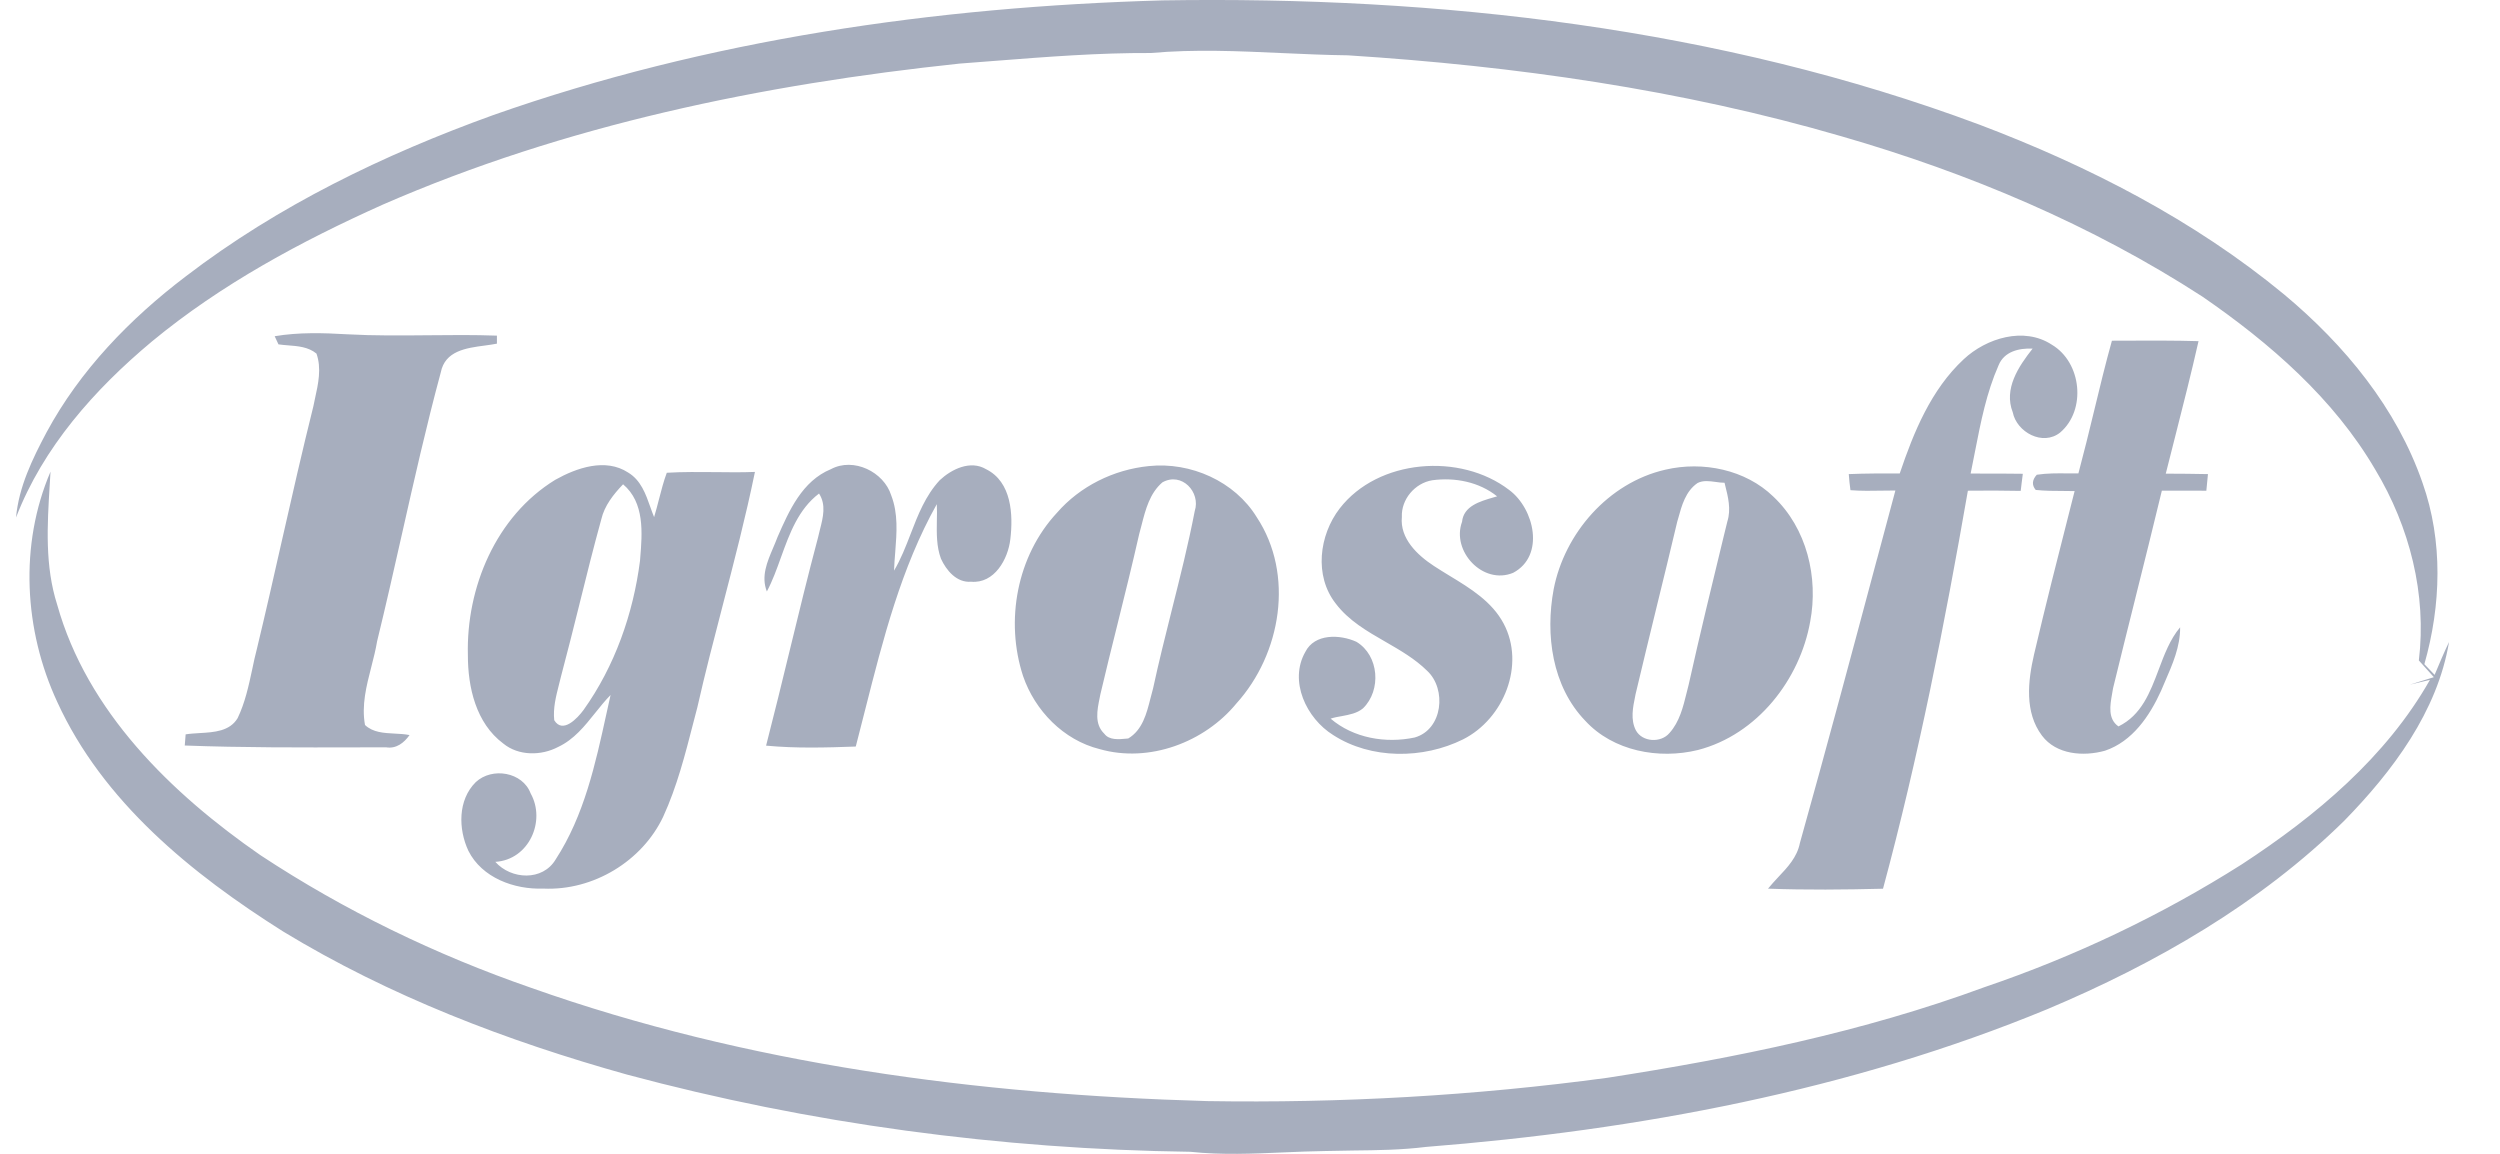 <svg width="39" height="18" viewBox="0 0 39 18" fill="none" xmlns="http://www.w3.org/2000/svg">
<g clip-path="url(#clip0_9427_18806)">
<path fill-rule="evenodd" clip-rule="evenodd" d="M7.695 1.795C11.039 0.617 14.594 0.106 18.135 0.006C22.448 -0.063 26.828 0.432 30.88 1.945C32.584 2.59 34.23 3.435 35.633 4.594C36.579 5.383 37.39 6.369 37.792 7.534C38.113 8.441 38.082 9.442 37.82 10.361C37.872 10.416 37.925 10.472 37.98 10.528C38.052 10.356 38.124 10.184 38.205 10.015C38.023 11.1 37.328 12.029 36.569 12.805C35.259 14.094 33.632 15.03 31.936 15.744C28.866 17.011 25.554 17.631 22.245 17.892C21.867 17.939 21.486 17.944 21.105 17.948C20.961 17.95 20.818 17.952 20.674 17.956C20.461 17.959 20.247 17.968 20.034 17.977H20.034C19.546 17.998 19.057 18.02 18.57 17.968C15.604 17.927 12.64 17.532 9.779 16.763C7.908 16.24 6.076 15.54 4.418 14.532C2.987 13.63 1.602 12.504 0.892 10.948C0.374 9.83 0.3 8.498 0.788 7.358C0.784 7.43 0.78 7.502 0.775 7.574C0.737 8.196 0.699 8.829 0.892 9.433C1.358 11.096 2.664 12.373 4.063 13.341C5.374 14.206 6.8 14.896 8.288 15.411C11.661 16.606 15.259 17.075 18.83 17.177C20.918 17.211 23.009 17.093 25.078 16.813C27.073 16.504 29.063 16.098 30.957 15.4C32.367 14.921 33.721 14.277 34.975 13.482C36.13 12.727 37.224 11.811 37.907 10.606L37.751 10.643L37.594 10.681L37.781 10.622L37.968 10.564L37.905 10.493C37.846 10.428 37.775 10.349 37.734 10.303C37.859 9.272 37.591 8.218 37.056 7.329C36.409 6.22 35.414 5.355 34.359 4.628C32.633 3.509 30.712 2.699 28.73 2.127C26.227 1.397 23.627 1.029 21.026 0.863C20.684 0.859 20.343 0.843 20.001 0.828C19.319 0.797 18.636 0.766 17.954 0.827C17.143 0.823 16.335 0.886 15.528 0.949C15.342 0.964 15.156 0.978 14.97 0.992C11.89 1.317 8.814 1.952 5.974 3.191C4.696 3.764 3.449 4.435 2.37 5.327C1.473 6.076 0.672 6.979 0.25 8.073C0.293 7.597 0.505 7.16 0.727 6.743C1.247 5.779 2.026 4.973 2.9 4.31C4.337 3.209 5.99 2.41 7.695 1.795ZM4.285 5.245C4.659 5.182 5.04 5.193 5.416 5.215C5.836 5.238 6.256 5.234 6.676 5.23H6.676H6.676C7.035 5.226 7.394 5.223 7.752 5.236V5.361C7.693 5.373 7.63 5.381 7.566 5.39C7.27 5.429 6.943 5.473 6.876 5.81C6.651 6.643 6.461 7.486 6.271 8.329V8.329V8.329C6.145 8.888 6.019 9.447 5.883 10.003C5.861 10.136 5.827 10.268 5.793 10.401C5.716 10.701 5.638 11.002 5.694 11.31C5.818 11.427 5.988 11.435 6.156 11.444C6.236 11.448 6.315 11.452 6.389 11.467C6.303 11.588 6.181 11.685 6.022 11.658L5.587 11.659C4.686 11.661 3.784 11.664 2.882 11.63L2.883 11.621V11.621C2.887 11.575 2.893 11.496 2.896 11.456C2.964 11.445 3.039 11.441 3.115 11.436H3.115C3.343 11.423 3.584 11.408 3.707 11.203C3.823 10.962 3.879 10.701 3.935 10.44C3.957 10.333 3.98 10.226 4.008 10.12C4.144 9.556 4.272 8.99 4.4 8.423V8.423C4.558 7.727 4.716 7.03 4.889 6.336C4.896 6.298 4.905 6.26 4.913 6.221C4.965 5.988 5.018 5.745 4.937 5.516C4.811 5.412 4.648 5.399 4.489 5.387H4.489H4.489H4.489C4.44 5.383 4.391 5.379 4.344 5.372C4.33 5.341 4.3 5.277 4.285 5.245ZM32.008 5.377C31.573 5.092 30.987 5.275 30.634 5.604C30.123 6.08 29.853 6.743 29.636 7.386C29.371 7.385 29.106 7.385 28.841 7.396C28.847 7.479 28.855 7.564 28.867 7.647C29.035 7.66 29.203 7.657 29.371 7.654C29.437 7.653 29.502 7.652 29.568 7.652C29.473 8.007 29.378 8.362 29.283 8.717V8.717V8.717L29.283 8.717V8.717V8.718L29.282 8.718C28.887 10.198 28.491 11.678 28.078 13.153C28.035 13.371 27.888 13.528 27.74 13.684C27.686 13.743 27.631 13.801 27.581 13.863C28.179 13.885 28.777 13.879 29.375 13.864C29.926 11.819 30.336 9.74 30.699 7.655C30.973 7.651 31.248 7.653 31.523 7.658C31.528 7.616 31.533 7.574 31.538 7.532V7.532L31.538 7.532C31.544 7.485 31.55 7.437 31.556 7.391C31.362 7.388 31.168 7.388 30.974 7.388H30.974H30.974H30.974L30.742 7.387C30.766 7.272 30.788 7.156 30.811 7.039C30.9 6.583 30.99 6.124 31.178 5.698C31.265 5.484 31.494 5.429 31.709 5.438C31.489 5.717 31.255 6.065 31.399 6.432C31.46 6.741 31.867 6.965 32.139 6.747C32.55 6.396 32.474 5.653 32.008 5.377ZM32.946 5.315L33.206 5.314C33.569 5.313 33.933 5.311 34.297 5.322C34.185 5.817 34.06 6.309 33.935 6.801V6.801V6.801V6.801V6.801V6.801C33.885 6.997 33.835 7.193 33.786 7.389H33.787C34.005 7.39 34.225 7.391 34.444 7.396C34.435 7.482 34.427 7.569 34.419 7.655C34.187 7.655 33.956 7.655 33.725 7.654C33.591 8.213 33.451 8.771 33.312 9.329V9.329V9.329V9.329V9.33V9.33C33.195 9.798 33.078 10.266 32.964 10.735C32.959 10.764 32.954 10.795 32.948 10.827C32.917 11.006 32.88 11.215 33.048 11.332C33.408 11.156 33.541 10.802 33.675 10.447C33.764 10.21 33.853 9.972 34.01 9.786C34.013 10.086 33.892 10.361 33.774 10.633L33.774 10.633V10.633C33.752 10.682 33.731 10.731 33.711 10.78C33.534 11.169 33.267 11.566 32.838 11.711C32.502 11.805 32.078 11.773 31.855 11.476C31.581 11.112 31.635 10.626 31.731 10.21C31.909 9.449 32.102 8.69 32.295 7.933L32.364 7.661C32.306 7.66 32.247 7.66 32.188 7.659C32.044 7.659 31.9 7.658 31.757 7.643C31.694 7.567 31.7 7.487 31.774 7.406C31.931 7.382 32.092 7.383 32.252 7.385C32.309 7.385 32.366 7.386 32.423 7.385C32.509 7.064 32.588 6.741 32.666 6.418V6.418C32.755 6.049 32.844 5.681 32.946 5.315ZM9.798 7.371C9.445 7.141 8.996 7.298 8.662 7.485C7.733 8.055 7.272 9.171 7.299 10.219C7.298 10.719 7.424 11.281 7.851 11.599C8.088 11.794 8.444 11.792 8.708 11.652C8.954 11.536 9.119 11.329 9.284 11.123C9.362 11.026 9.439 10.929 9.525 10.842C9.504 10.938 9.483 11.034 9.461 11.131C9.289 11.917 9.113 12.723 8.669 13.406C8.466 13.749 7.974 13.723 7.727 13.445C8.253 13.413 8.519 12.806 8.278 12.377C8.153 12.043 7.678 11.963 7.422 12.201C7.14 12.48 7.149 12.935 7.307 13.273C7.518 13.693 8.021 13.879 8.476 13.862C9.256 13.898 10.019 13.433 10.346 12.74C10.561 12.271 10.689 11.769 10.817 11.271C10.837 11.193 10.857 11.115 10.878 11.037C10.999 10.502 11.137 9.972 11.275 9.441C11.454 8.751 11.634 8.06 11.777 7.362C11.572 7.37 11.367 7.368 11.162 7.365H11.162H11.162H11.162H11.162C10.909 7.363 10.655 7.36 10.402 7.375C10.352 7.509 10.317 7.647 10.281 7.785C10.257 7.88 10.232 7.974 10.204 8.067C10.183 8.017 10.165 7.965 10.146 7.912L10.146 7.912C10.073 7.705 9.997 7.49 9.798 7.371ZM9.04 9.422V9.422L9.04 9.422C9.149 8.981 9.259 8.54 9.38 8.102C9.43 7.888 9.569 7.713 9.72 7.555C10.058 7.84 10.02 8.314 9.987 8.71V8.711L9.984 8.749C9.878 9.574 9.591 10.392 9.103 11.076C9.008 11.205 8.777 11.453 8.646 11.235C8.626 11.048 8.673 10.864 8.719 10.683L8.719 10.683C8.729 10.643 8.739 10.603 8.749 10.563C8.85 10.184 8.945 9.803 9.04 9.423L9.04 9.422ZM12.962 7.319C13.316 7.129 13.789 7.362 13.903 7.728C14.013 8.011 13.989 8.311 13.966 8.608C13.958 8.707 13.95 8.805 13.947 8.902C14.054 8.722 14.13 8.526 14.206 8.329V8.329V8.329C14.321 8.031 14.437 7.732 14.66 7.491C14.844 7.319 15.138 7.174 15.382 7.319C15.783 7.517 15.807 8.03 15.761 8.413C15.726 8.72 15.514 9.108 15.148 9.075C14.923 9.093 14.762 8.897 14.679 8.716C14.608 8.525 14.612 8.322 14.615 8.12C14.617 8.035 14.619 7.949 14.614 7.865C14.057 8.86 13.777 9.968 13.498 11.066C13.449 11.26 13.4 11.454 13.35 11.646C12.884 11.663 12.415 11.676 11.951 11.632C12.077 11.143 12.197 10.652 12.316 10.161V10.161C12.46 9.568 12.604 8.976 12.761 8.386C12.77 8.344 12.781 8.301 12.792 8.258C12.84 8.07 12.89 7.874 12.777 7.699C12.455 7.944 12.319 8.319 12.184 8.692C12.118 8.876 12.052 9.06 11.963 9.227C11.87 8.992 11.968 8.765 12.061 8.546C12.085 8.489 12.109 8.433 12.13 8.377C12.309 7.968 12.514 7.503 12.962 7.319ZM19.605 8.068C19.263 7.51 18.576 7.202 17.921 7.271C17.372 7.326 16.848 7.586 16.489 7.999C15.862 8.673 15.678 9.686 15.96 10.547C16.144 11.083 16.588 11.545 17.154 11.686C17.927 11.907 18.791 11.579 19.287 10.975C19.988 10.2 20.195 8.96 19.605 8.068ZM17.809 8.189C17.871 7.947 17.936 7.695 18.133 7.525C18.435 7.356 18.734 7.678 18.638 7.972C18.538 8.491 18.409 9.004 18.28 9.517V9.517V9.517L18.28 9.517C18.178 9.924 18.076 10.33 17.988 10.739C17.974 10.789 17.96 10.841 17.947 10.895C17.887 11.133 17.822 11.388 17.601 11.52L17.571 11.523C17.452 11.534 17.303 11.549 17.227 11.446C17.07 11.296 17.116 11.076 17.155 10.886C17.159 10.867 17.163 10.849 17.166 10.831C17.251 10.469 17.34 10.109 17.43 9.749V9.749C17.547 9.278 17.664 8.806 17.771 8.333C17.784 8.286 17.796 8.238 17.809 8.189V8.189V8.189ZM20.9 7.931C21.497 7.159 22.781 7.058 23.544 7.644C23.936 7.935 24.106 8.671 23.605 8.936C23.133 9.131 22.639 8.597 22.808 8.14C22.832 7.895 23.085 7.822 23.293 7.761V7.761C23.314 7.755 23.335 7.749 23.355 7.743C23.075 7.518 22.697 7.444 22.343 7.492C22.07 7.537 21.857 7.792 21.869 8.065C21.837 8.4 22.109 8.659 22.369 8.829C22.448 8.881 22.53 8.931 22.612 8.981C22.94 9.18 23.275 9.385 23.457 9.728C23.797 10.368 23.463 11.212 22.824 11.534C22.202 11.843 21.389 11.849 20.798 11.467C20.378 11.206 20.104 10.624 20.363 10.17C20.508 9.881 20.903 9.895 21.16 10.012C21.515 10.225 21.552 10.769 21.263 11.05C21.171 11.127 21.052 11.149 20.935 11.171C20.874 11.181 20.814 11.192 20.758 11.211C21.114 11.515 21.617 11.601 22.069 11.505C22.509 11.38 22.57 10.749 22.264 10.465C22.076 10.279 21.844 10.145 21.613 10.012C21.326 9.847 21.039 9.682 20.837 9.415C20.499 8.984 20.577 8.349 20.9 7.931ZM27.664 7.747C27.23 7.326 26.565 7.19 25.98 7.327C25.087 7.531 24.405 8.324 24.237 9.193C24.106 9.899 24.21 10.704 24.73 11.244C25.165 11.717 25.875 11.85 26.488 11.7C27.414 11.46 28.079 10.6 28.239 9.697C28.369 9.009 28.188 8.241 27.664 7.747ZM26.179 8.09C26.235 7.885 26.296 7.662 26.482 7.535C26.569 7.491 26.666 7.505 26.763 7.518C26.81 7.525 26.857 7.531 26.903 7.531C26.905 7.542 26.908 7.554 26.911 7.565C26.958 7.751 27.007 7.944 26.947 8.134C26.928 8.208 26.91 8.283 26.892 8.358C26.704 9.132 26.516 9.905 26.343 10.682C26.333 10.723 26.323 10.764 26.312 10.805C26.257 11.029 26.201 11.26 26.044 11.435C25.91 11.594 25.619 11.578 25.519 11.392C25.434 11.225 25.473 11.035 25.509 10.86C25.511 10.851 25.512 10.842 25.514 10.833C25.623 10.371 25.736 9.91 25.848 9.449C25.955 9.012 26.062 8.575 26.165 8.138C26.17 8.122 26.174 8.106 26.179 8.09Z" fill="#A7AEBE"/>
</g>
<defs>
<clipPath id="clip0_9427_18806">
<rect width="38.25" height="18" fill="white" transform="translate(0.25)"/>
</clipPath>
</defs>
</svg>
